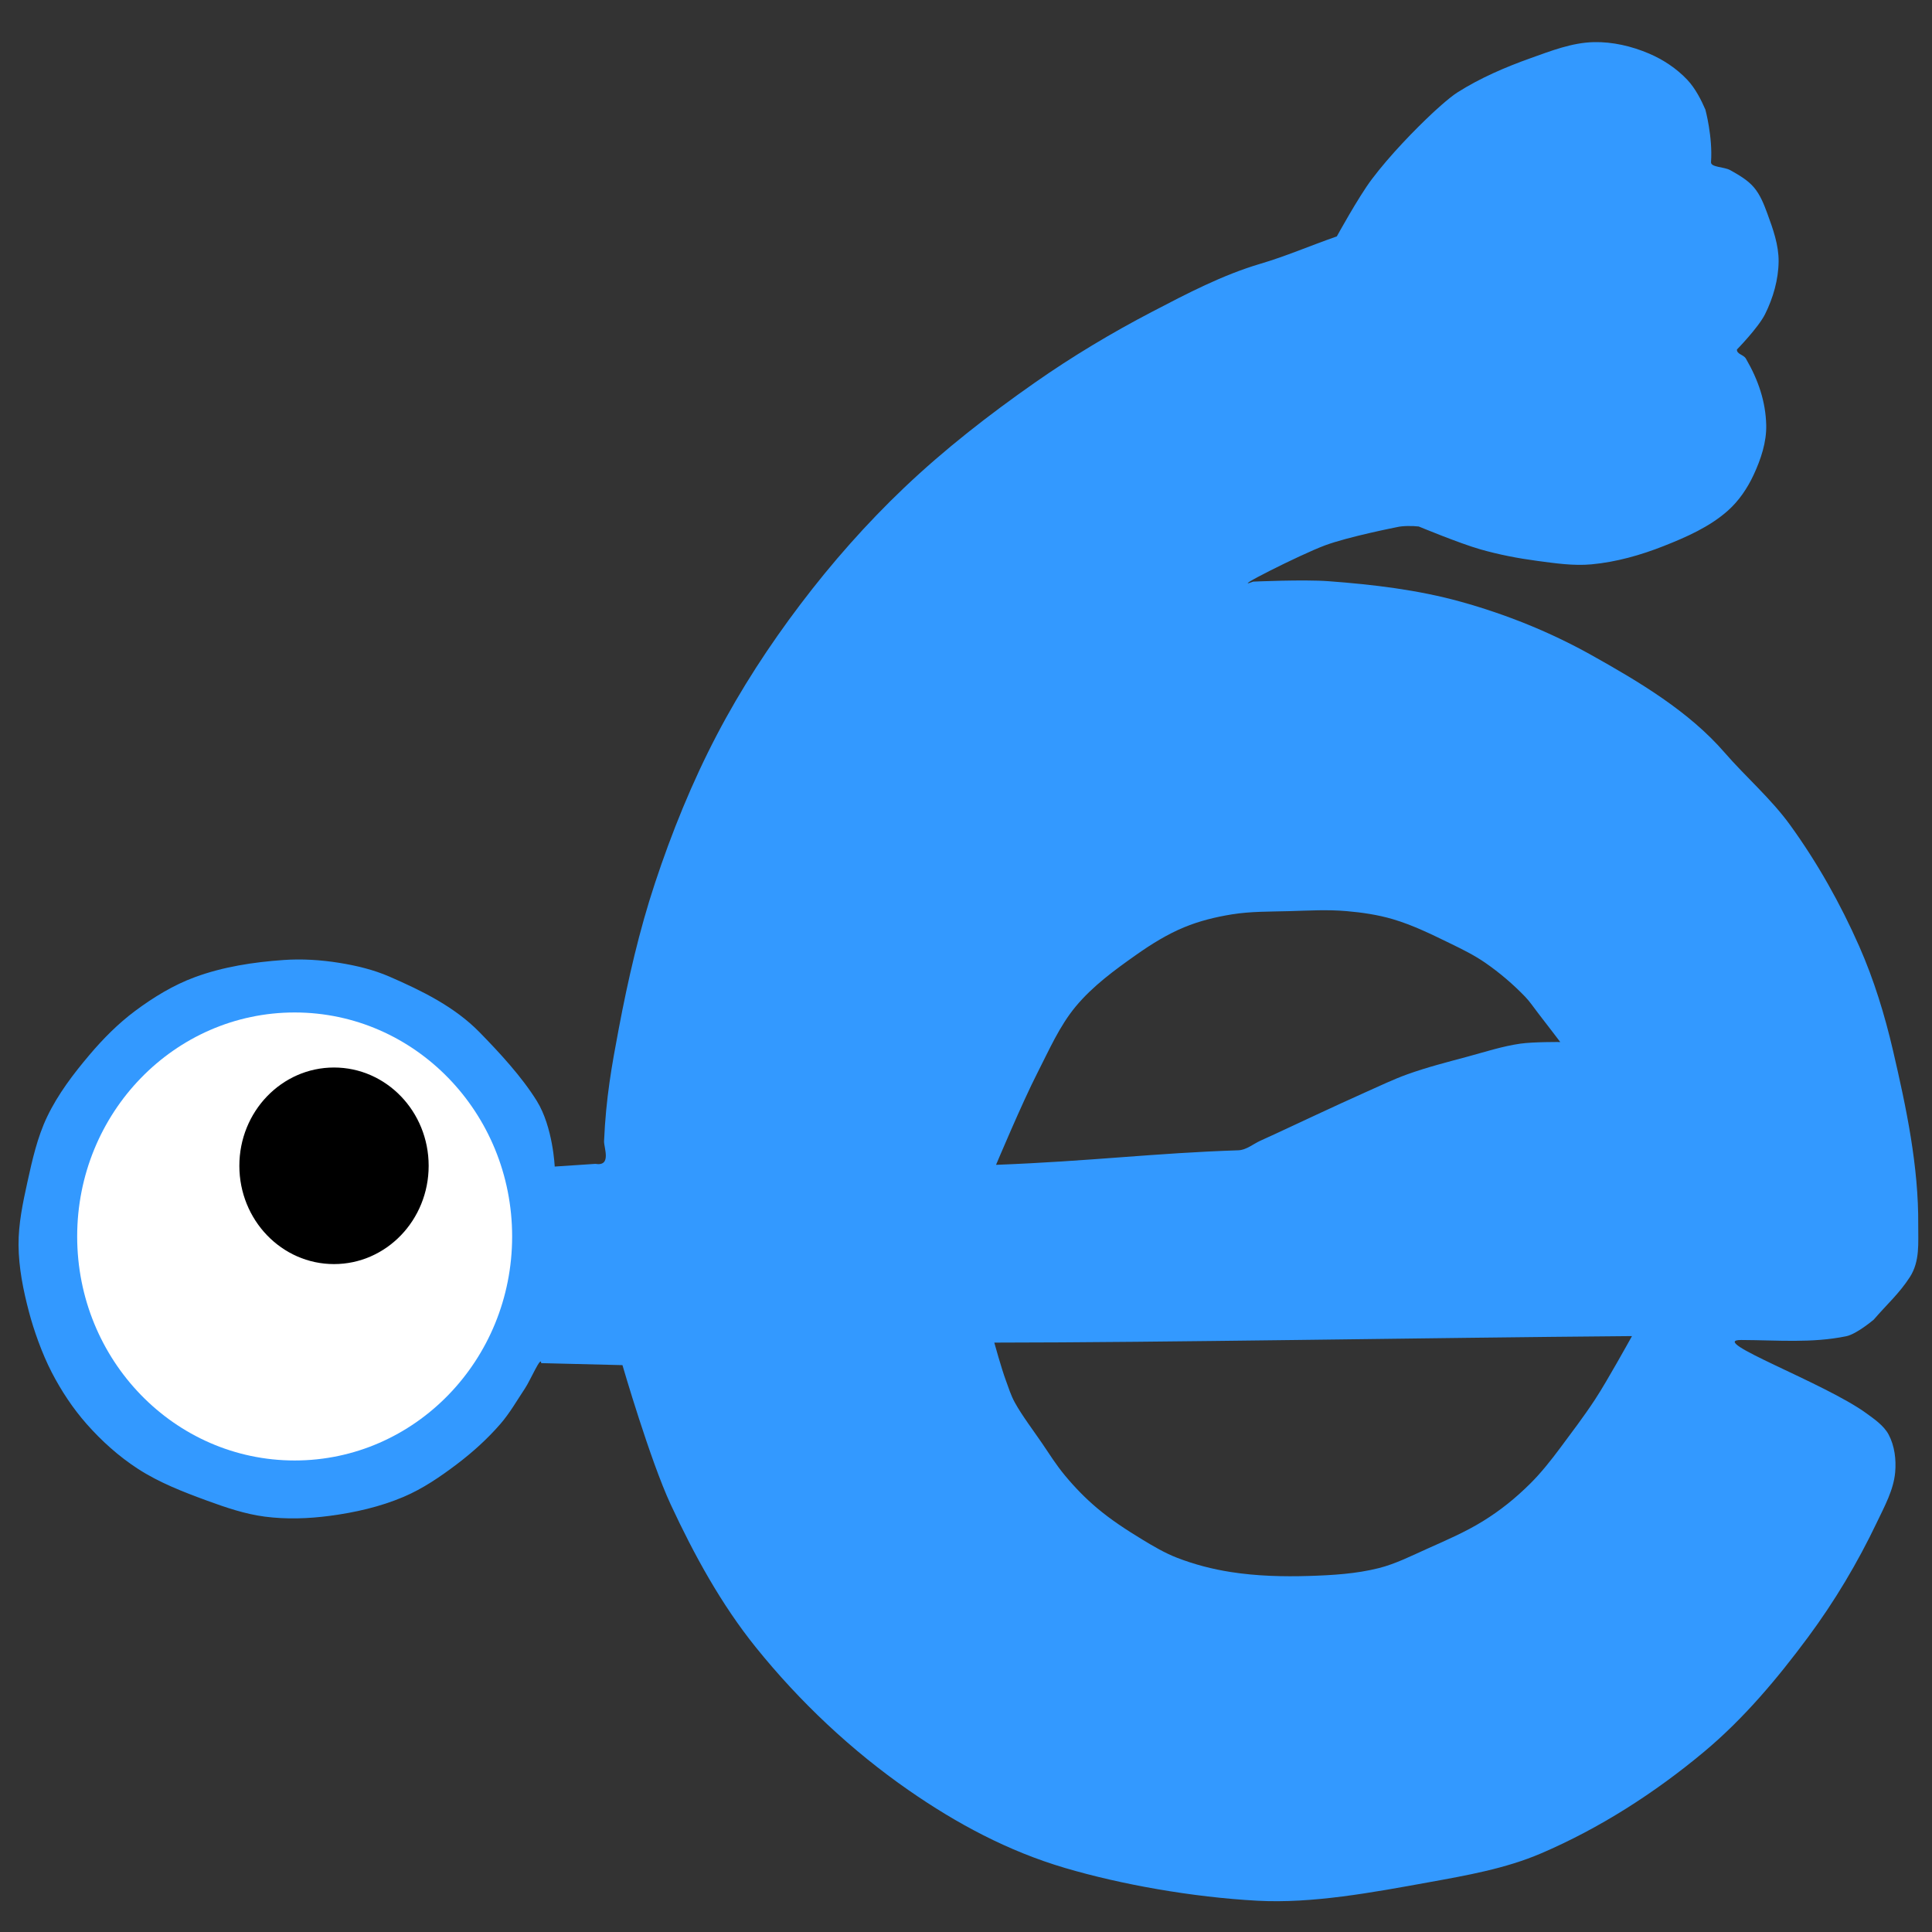 <?xml version="1.0" encoding="UTF-8" standalone="no"?>
<!-- Created with Inkscape (http://www.inkscape.org/) -->

<svg
   xmlns:osb="http://www.openswatchbook.org/uri/2009/osb"
   xmlns:dc="http://purl.org/dc/elements/1.1/"
   xmlns:cc="http://creativecommons.org/ns#"
   xmlns:rdf="http://www.w3.org/1999/02/22-rdf-syntax-ns#"
   xmlns:svg="http://www.w3.org/2000/svg"
   xmlns="http://www.w3.org/2000/svg"
   xmlns:sodipodi="http://sodipodi.sourceforge.net/DTD/sodipodi-0.dtd"
   xmlns:inkscape="http://www.inkscape.org/namespaces/inkscape"
   width="60mm"
   height="60mm"
   viewBox="0 0 212.598 212.598"
   id="svg2"
   version="1.1"
   inkscape:version="0.92.4 (5da689c313, 2019-01-14)"
   sodipodi:docname="esquadron3.svg">
  <rect x="0" y="0" width="212.598" height="212.598" fill="#333333" stroke="none"/>
  <defs
     id="defs4">
    <linearGradient
       id="linearGradient4243"
       osb:paint="solid">
      <stop
         style="stop-color:#000000;stop-opacity:1;"
         offset="0"
         id="stop4245" />
    </linearGradient>
    <linearGradient
       id="linearGradient4237"
       osb:paint="solid">
      <stop
         style="stop-color:#000000;stop-opacity:1;"
         offset="0"
         id="stop4239" />
    </linearGradient>
    <linearGradient
       id="linearGradient4170"
       osb:paint="solid">
      <stop
         style="stop-color:#000000;stop-opacity:1;"
         offset="0"
         id="stop4172" />
    </linearGradient>
    <linearGradient
       id="linearGradient4148"
       osb:paint="solid">
      <stop
         style="stop-color:#0000d4;stop-opacity:1;"
         offset="0"
         id="stop4150" />
    </linearGradient>
  </defs>
  <sodipodi:namedview
     id="base"
     pagecolor="#ffffff"
     bordercolor="#666666"
     borderopacity="1.0"
     inkscape:pageopacity="0.0"
     inkscape:pageshadow="2"
     inkscape:zoom="2.357641"
     inkscape:cx="20.571409"
     inkscape:cy="115.15748"
     inkscape:document-units="px"
     inkscape:current-layer="layer1"
     showgrid="false"
     inkscape:window-width="3840"
     inkscape:window-height="2050"
     inkscape:window-x="-12"
     inkscape:window-y="-12"
     inkscape:window-maximized="1"
     width="200mm" />
  <g
     inkscape:label="Capa 1"
     inkscape:groupmode="layer"
     id="layer1"
     transform="translate(0,-839.764)">
    <flowRoot
       xml:space="preserve"
       id="flowRoot4140"
       style="font-style:normal;font-weight:normal;line-height:0.01%;font-family:sans-serif;letter-spacing:0px;word-spacing:0px;fill:#000000;fill-opacity:1;stroke:none;stroke-width:1px;stroke-linecap:butt;stroke-linejoin:miter;stroke-opacity:1"><flowRegion
         id="flowRegion4142"><rect
           id="rect4144"
           width="345.714"
           height="221.429"
           x="122.857"
           y="226.648" /></flowRegion><flowPara
         id="flowPara4146"
         style="font-size:40px;line-height:1.25"> </flowPara></flowRoot>    <path
       inkscape:connector-curvature="0"
       style="fill:#3399ff;fill-opacity:1;fill-rule:evenodd;stroke:none;stroke-width:1px;stroke-linecap:butt;stroke-linejoin:miter;stroke-opacity:1"
       d="m 175.382,844.4 c -2.386,0.053 -4.695,0.956 -6.945,1.76 -2.791,0.997 -5.552,2.182 -8.061,3.773 -0.996,0.632 -2.729,2.264 -2.729,2.264 -1.931,1.804 -4.707,4.653 -6.695,7.293 -1.476,1.96 -3.846,6.287 -3.846,6.287 -3.206,1.127 -5.535,2.16 -8.432,3.018 -4.158,1.231 -8.054,3.273 -11.906,5.281 -4.451,2.321 -8.779,4.914 -12.898,7.797 -5.037,3.525 -9.922,7.322 -14.385,11.568 -4.14,3.94 -7.952,8.26 -11.41,12.826 -3.422,4.518 -6.541,9.303 -9.176,14.334 -2.737,5.226 -4.971,10.738 -6.828,16.348 -1.727,5.217 -2.96,10.602 -3.982,16.006 -0.773,4.089 -1.41,7.605 -1.619,12.381 -0.031,0.707 0.872,2.809 -0.965,2.5 l -4.465,0.297 c 0,0 -0.187,-4.345 -1.969,-7.219 -1.657,-2.671 -4.117,-5.327 -6.303,-7.561 -2.751,-2.813 -6.35,-4.568 -9.9,-6.115 -1.759,-0.767 -3.654,-1.219 -5.545,-1.523 -2.022,-0.325 -4.09,-0.455 -6.133,-0.311 -3.299,0.233 -6.638,0.741 -9.746,1.887 -2.36,0.87 -4.557,2.21 -6.58,3.719 -1.858,1.385 -3.516,3.057 -5.018,4.832 -1.775,2.098 -3.47,4.324 -4.66,6.811 -1.078,2.253 -1.632,4.74 -2.17,7.184 -0.502,2.28 -0.994,4.602 -0.977,6.938 0.019,2.486 0.515,4.95 1.152,7.367 0.508,1.928 1.413,4.533 2.496,6.627 1.054,2.039 2.336,3.98 3.85,5.695 1.653,1.873 3.544,3.571 5.633,4.926 2.349,1.523 4.993,2.546 7.615,3.506 2.067,0.756 4.181,1.477 6.361,1.76 2.369,0.307 4.797,0.225 7.164,-0.09 2.761,-0.367 5.527,-0.994 8.096,-2.084 2.107,-0.894 4.035,-2.21 5.865,-3.596 1.729,-1.309 3.359,-2.779 4.785,-4.422 1.04,-1.198 1.832,-2.597 2.713,-3.92 0.61,-0.916 1.781,-3.684 1.781,-2.781 l 8.945,0.221 c 0,0 3.031,10.438 5.311,15.34 2.575,5.535 5.549,10.973 9.367,15.713 4.828,5.995 10.537,11.368 16.836,15.74 5.26,3.651 10.889,6.679 17.172,8.535 6.144,1.815 13.987,3.22 21.186,3.609 6.033,0.327 12.621,-0.9 18.836,-2.027 4.188,-0.76 8.452,-1.501 12.371,-3.18 6.474,-2.774 12.537,-6.668 17.961,-11.199 4.335,-3.622 8.031,-8.023 11.408,-12.574 2.926,-3.943 5.467,-8.206 7.586,-12.648 0.842,-1.766 1.84,-3.563 2.016,-5.516 0.125,-1.396 -0.06,-2.91 -0.715,-4.145 -0.529,-0.999 -1.619,-1.738 -2.438,-2.336 -4.614,-3.37 -17.676,-8.095 -13.787,-8.078 4.055,0.017 7.761,0.365 11.555,-0.414 1.154,-0.237 3.033,-1.834 3.033,-1.834 1.472,-1.705 2.81,-2.879 3.969,-4.676 1.129,-1.751 0.905,-3.791 0.92,-5.725 0.051,-6.464 -1.309,-12.896 -2.771,-19.188 -0.911,-3.92 -2.097,-7.802 -3.719,-11.479 -2.069,-4.689 -4.605,-9.204 -7.602,-13.346 -2.103,-2.907 -4.931,-5.341 -7.209,-7.973 -3.919,-4.528 -9.375,-7.776 -14.648,-10.727 -4.522,-2.53 -9.39,-4.489 -14.371,-5.873 -4.74,-1.317 -9.671,-1.899 -14.572,-2.264 -2.756,-0.205 -8.291,0.047 -8.291,0.047 -2.822,1.072 5.126,-2.95 7.879,-3.98 2.554,-0.956 7.922,-2.012 7.922,-2.012 0.647,-0.162 1.762,-0.152 2.424,-0.074 0,0 4.465,1.855 6.783,2.516 2.053,0.585 4.159,0.991 6.273,1.271 1.971,0.261 3.973,0.561 5.953,0.377 2.716,-0.252 5.397,-1.008 7.938,-2.012 2.499,-0.987 5.051,-2.106 7.068,-3.898 1.208,-1.074 2.154,-2.475 2.838,-3.949 0.791,-1.706 1.426,-3.596 1.379,-5.48 -0.064,-2.545 -0.854,-4.921 -2.232,-7.293 -0.269,-0.462 -1.003,-0.469 -0.992,-1.006 0,0 2.359,-2.408 3.1,-3.898 0.885,-1.779 1.467,-3.793 1.488,-5.785 0.019,-1.81 -0.616,-3.586 -1.24,-5.281 -0.375,-1.019 -0.785,-2.07 -1.488,-2.891 -0.7,-0.816 -1.67,-1.363 -2.604,-1.887 -0.665,-0.373 -2.149,-0.3 -2.107,-0.881 0.2,-2.764 -0.621,-5.783 -0.621,-5.783 -0.45,-1.045 -1.111,-2.345 -1.984,-3.27 -1.174,-1.243 -2.653,-2.226 -4.217,-2.893 -1.906,-0.812 -4.009,-1.304 -6.076,-1.258 z m -30.346,95.533 c 1.053,-0.015 2.106,8.2e-4 3.154,0.092 1.714,0.149 3.434,0.402 5.086,0.889 2.189,0.645 4.259,1.669 6.314,2.668 1.321,0.642 2.647,1.295 3.857,2.133 1.576,1.091 3.051,2.35 4.385,3.734 0.523,0.543 0.941,1.183 1.404,1.779 0.826,1.061 2.455,3.201 2.455,3.201 0,0 -2.936,-0.028 -4.385,0.178 -1.966,0.279 -3.869,0.905 -5.787,1.422 -2.235,0.602 -4.486,1.173 -6.666,1.957 -1.555,0.56 -3.046,1.285 -4.559,1.955 -1.822,0.808 -3.627,1.656 -5.438,2.49 -2.048,0.944 -4.082,1.922 -6.139,2.846 -0.814,0.366 -1.565,1.037 -2.455,1.066 -9.27,0.304 -16.139,1.197 -26.658,1.6 0,0 2.873,-6.839 4.561,-10.135 1.279,-2.499 2.419,-5.138 4.209,-7.291 1.872,-2.252 4.28,-4.01 6.664,-5.691 1.655,-1.167 3.396,-2.25 5.262,-3.023 1.68,-0.696 3.469,-1.132 5.262,-1.422 2.082,-0.336 4.207,-0.296 6.314,-0.355 1.052,-0.03 2.105,-0.076 3.158,-0.092 z m 34.549,46.854 c 0,0 -1.118,2.015 -1.697,3.012 -0.784,1.35 -1.547,2.714 -2.404,4.018 -1.198,1.822 -2.52,3.557 -3.82,5.307 -0.971,1.306 -2.101,2.731 -3.254,3.875 -1.638,1.625 -3.277,2.952 -5.234,4.16 -1.928,1.19 -4.019,2.089 -6.084,3.012 -1.763,0.788 -3.507,1.682 -5.377,2.152 -2.487,0.626 -5.078,0.779 -7.639,0.859 -2.879,0.09 -5.784,0.015 -8.631,-0.43 -2.024,-0.316 -4.03,-0.833 -5.941,-1.578 -1.339,-0.522 -2.59,-1.26 -3.82,-2.008 -1.717,-1.043 -3.414,-2.147 -4.953,-3.443 -1.282,-1.08 -2.462,-2.292 -3.535,-3.586 -1.002,-1.208 -1.662,-2.287 -2.547,-3.586 -0.907,-1.331 -2.197,-3.033 -2.973,-4.447 -0.451,-0.823 -0.663,-1.558 -0.99,-2.439 -0.504,-1.359 -1.273,-4.16 -1.273,-4.16 18.452,-0.009 47.191,-0.527 70.174,-0.717 z"
       id="path4334-0" />
    <path
       style="fill:#3399ff;fill-opacity:1;fill-rule:evenodd;stroke:none;stroke-width:0.494px;stroke-linecap:butt;stroke-linejoin:miter;stroke-opacity:1"
       d="m 175.971,851.441 c -1.509,0.082 -3.037,0.664 -4.465,1.174 -2.517,0.899 -4.757,2.471 -7.016,3.912 -1.703,1.086 -3.492,2.11 -4.91,3.557 -1.716,1.749 -2.923,3.953 -4.209,6.047 -0.774,1.261 -1.348,2.641 -2.105,3.912 -0.218,0.366 -0.372,0.799 -0.701,1.066 -2.396,1.95 -5.733,2.243 -8.594,3.379 -2.517,0.999 -5.029,2.011 -7.541,3.023 -1.755,0.708 -3.565,1.29 -5.262,2.133 -3.53,1.753 -6.894,3.848 -10.172,6.047 -4.251,2.852 -8.419,5.868 -12.277,9.246 -2.628,2.301 -5.041,4.855 -7.365,7.471 -3.728,4.195 -7.357,8.512 -10.523,13.158 -2.77,4.065 -5.256,8.352 -7.367,12.805 -1.9,4.008 -3.35,8.227 -4.734,12.447 -1.227,3.739 -2.309,7.535 -3.156,11.381 -0.697,3.167 -1.13,6.391 -1.58,9.604 -0.282,2.009 -0.61,4.018 -0.701,6.045 -0.104,2.31 0.176,6.936 0.176,6.936 -0.434,0.662 -5.086,0.178 -5.086,0.178 l -12.453,0.178 c 0.059,-4.338 -0.701,7.291 -0.701,7.291 6.524,0.285 11.454,0.347 18.064,0.357 0.523,9.9e-4 1.382,0.181 1.404,0.711 0,0 1.346,6.683 2.279,9.957 0.791,2.773 1.632,5.552 2.807,8.182 1.663,3.724 3.741,7.259 5.963,10.67 1.54,2.364 3.199,4.668 5.086,6.758 2.459,2.723 5.274,5.099 8.066,7.469 2.654,2.252 5.273,4.601 8.244,6.4 3.908,2.368 8.119,4.271 12.451,5.691 4.713,1.545 9.629,2.517 14.557,3.023 4.304,0.442 8.66,0.268 12.979,0 3.351,-0.208 6.722,-0.503 9.998,-1.246 4.745,-1.076 9.464,-2.507 13.855,-4.623 3.135,-1.51 5.962,-3.618 8.768,-5.689 2.45,-1.81 4.876,-3.691 7.016,-5.869 2.345,-2.388 4.27,-5.167 6.314,-7.824 1.748,-2.271 3.565,-4.502 5.086,-6.936 1.064,-1.703 2.807,-5.336 2.807,-5.336 0.13,-0.456 1.825,-2.64 1.402,-2.844 -7.827,-3.775 -12.705,-6.544 -18.59,-9.959 0,0 -2.642,5.314 -4.209,7.824 -1.7,2.725 -3.456,5.455 -5.613,7.824 -2.194,2.409 -4.714,4.525 -7.365,6.402 -2.747,1.945 -5.622,3.816 -8.77,4.979 -4.697,1.735 -9.74,2.592 -14.732,2.846 -3.986,0.203 -8.065,-0.041 -11.926,-1.066 -3.847,-1.022 -7.435,-2.954 -10.873,-4.981 -2.75,-1.621 -5.437,-3.442 -7.719,-5.689 -2.332,-2.297 -4.234,-5.033 -5.963,-7.824 -1.808,-2.918 -3.36,-6.023 -4.559,-9.248 -0.81,-2.179 -1.286,-4.477 -1.754,-6.758 -0.313,-1.527 -0.701,-4.623 -0.701,-4.623 27.57,-0.079 67.018,-0.349 101.371,-0.355 1.654,-3.3e-4 3.508,-3.557 3.508,-3.557 0,0 0.253,-5.229 0,-7.824 -0.294,-3.008 -1.069,-5.951 -1.754,-8.893 -0.613,-2.631 -1.221,-5.274 -2.105,-7.824 -0.973,-2.805 -2.2,-5.519 -3.508,-8.18 -1.378,-2.803 -2.82,-5.592 -4.561,-8.18 -1.358,-2.019 -2.978,-3.846 -4.559,-5.691 -1.465,-1.71 -2.879,-3.488 -4.561,-4.979 -1.831,-1.624 -3.903,-2.955 -5.963,-4.268 -2.039,-1.299 -4.16,-2.467 -6.314,-3.557 -3.091,-1.563 -6.215,-3.097 -9.471,-4.268 -2.967,-1.066 -6.017,-1.946 -9.119,-2.49 -2.889,-0.507 -5.837,-0.702 -8.77,-0.711 -3.166,-0.009 -6.327,0.332 -9.471,0.711 -3.942,0.475 -7.922,0.892 -11.75,1.955 -3.571,0.991 -7.055,2.376 -10.348,4.092 -2.855,1.488 -7.5e-4,-9e-4 -8.068,5.334 -3.198,2.114 4.601,-6.223 7.367,-8.891 3.508,-3.382 7.662,-6.003 11.574,-8.893 2.307,-1.704 4.552,-3.518 7.016,-4.979 2.799,-1.659 5.769,-3.022 8.77,-4.268 2.173,-0.902 4.424,-1.6 6.664,-2.312 2.03,-0.646 4.059,-1.32 6.139,-1.779 1.907,-0.421 3.852,-1.145 5.787,-0.889 2.908,0.385 5.247,2.746 8.068,3.557 1.591,0.457 3.266,0.533 4.91,0.711 1.632,0.177 3.276,0.505 4.91,0.355 2.104,-0.193 4.179,-0.799 6.139,-1.6 1.433,-0.585 2.936,-1.213 4.035,-2.312 1.156,-1.157 2.263,-2.632 2.455,-4.268 0.144,-1.229 -0.427,-2.494 -1.053,-3.557 -0.509,-0.864 -1.252,-1.619 -2.105,-2.133 -1.782,-1.072 -5.963,-1.779 -5.963,-1.779 0,0 5.367,-3.733 9.121,-7.113 0.913,-0.822 1.094,-2.32 1.053,-3.557 -0.034,-1.012 -0.512,-1.994 -1.053,-2.846 -0.448,-0.705 -1.004,-1.425 -1.754,-1.777 -0.639,-0.3 -1.402,-0.184 -2.105,-0.178 -0.588,0.005 -1.175,0.076 -1.754,0.178 -2.375,0.419 -7.016,1.777 -7.016,1.777 0,0 4.127,-2.835 5.262,-4.979 0.673,-1.271 0.758,-2.826 0.701,-4.268 -0.038,-0.977 -0.146,-2.047 -0.701,-2.846 -0.729,-1.048 -1.918,-1.87 -3.156,-2.133 -0.494,-0.105 -0.995,-0.135 -1.498,-0.107 z m -32.732,80.029 c 2.592,0.025 5.168,0.26 7.762,0.713 2.241,0.392 4.557,1.093 6.666,1.955 2.231,0.912 4.469,1.876 6.488,3.201 3.902,2.561 7.7,5.469 10.699,9.07 1.572,1.888 2.543,4.218 3.682,6.402 1.271,2.438 3.508,7.469 3.508,7.469 -6.376,-0.35 -9.609,-0.129 -15.434,-0.178 -1.49,-0.013 -2.953,0.468 -4.385,0.889 -3.128,0.92 -6.135,2.233 -9.119,3.557 -3.761,1.668 -7.21,4.039 -11.049,5.512 -2.494,0.957 -5.09,1.673 -7.717,2.135 -2.253,0.396 -4.553,0.568 -6.84,0.533 -8.527,-0.128 -14.814,0.295 -26.658,0.355 0,0 0.627,-5.019 1.227,-7.469 0.668,-2.729 1.497,-5.436 2.631,-8.002 1.681,-3.804 3.64,-7.537 6.139,-10.848 2.311,-3.062 4.983,-5.925 8.068,-8.18 2.969,-2.17 6.356,-3.782 9.82,-4.98 3.158,-1.092 6.497,-1.674 9.822,-1.955 1.574,-0.133 3.134,-0.195 4.689,-0.18 z"
       id="path4223-6"
       inkscape:connector-curvature="0" />
    <g
       id="g4330-2"
       transform="matrix(0.491,0,0,0.498,-60.945,683.91)">
      <ellipse
         ry="49.497"
         rx="48.74"
         cy="586.177"
         cx="190.161"
         id="path4306-1-6"
         style="opacity:1;fill:#ffffff;fill-opacity:1;fill-rule:nonzero;stroke:none;stroke-width:2;stroke-miterlimit:4;stroke-dasharray:none;stroke-opacity:1" />
      <ellipse
         ry="21.718"
         rx="21.213"
         cy="570.56"
         cx="198.98"
         id="path4306-18"
         style="opacity:1;fill:#000000;fill-opacity:1;fill-rule:nonzero;stroke:none;stroke-width:2;stroke-miterlimit:4;stroke-dasharray:none;stroke-opacity:1" />
    </g>
  </g>
</svg>

